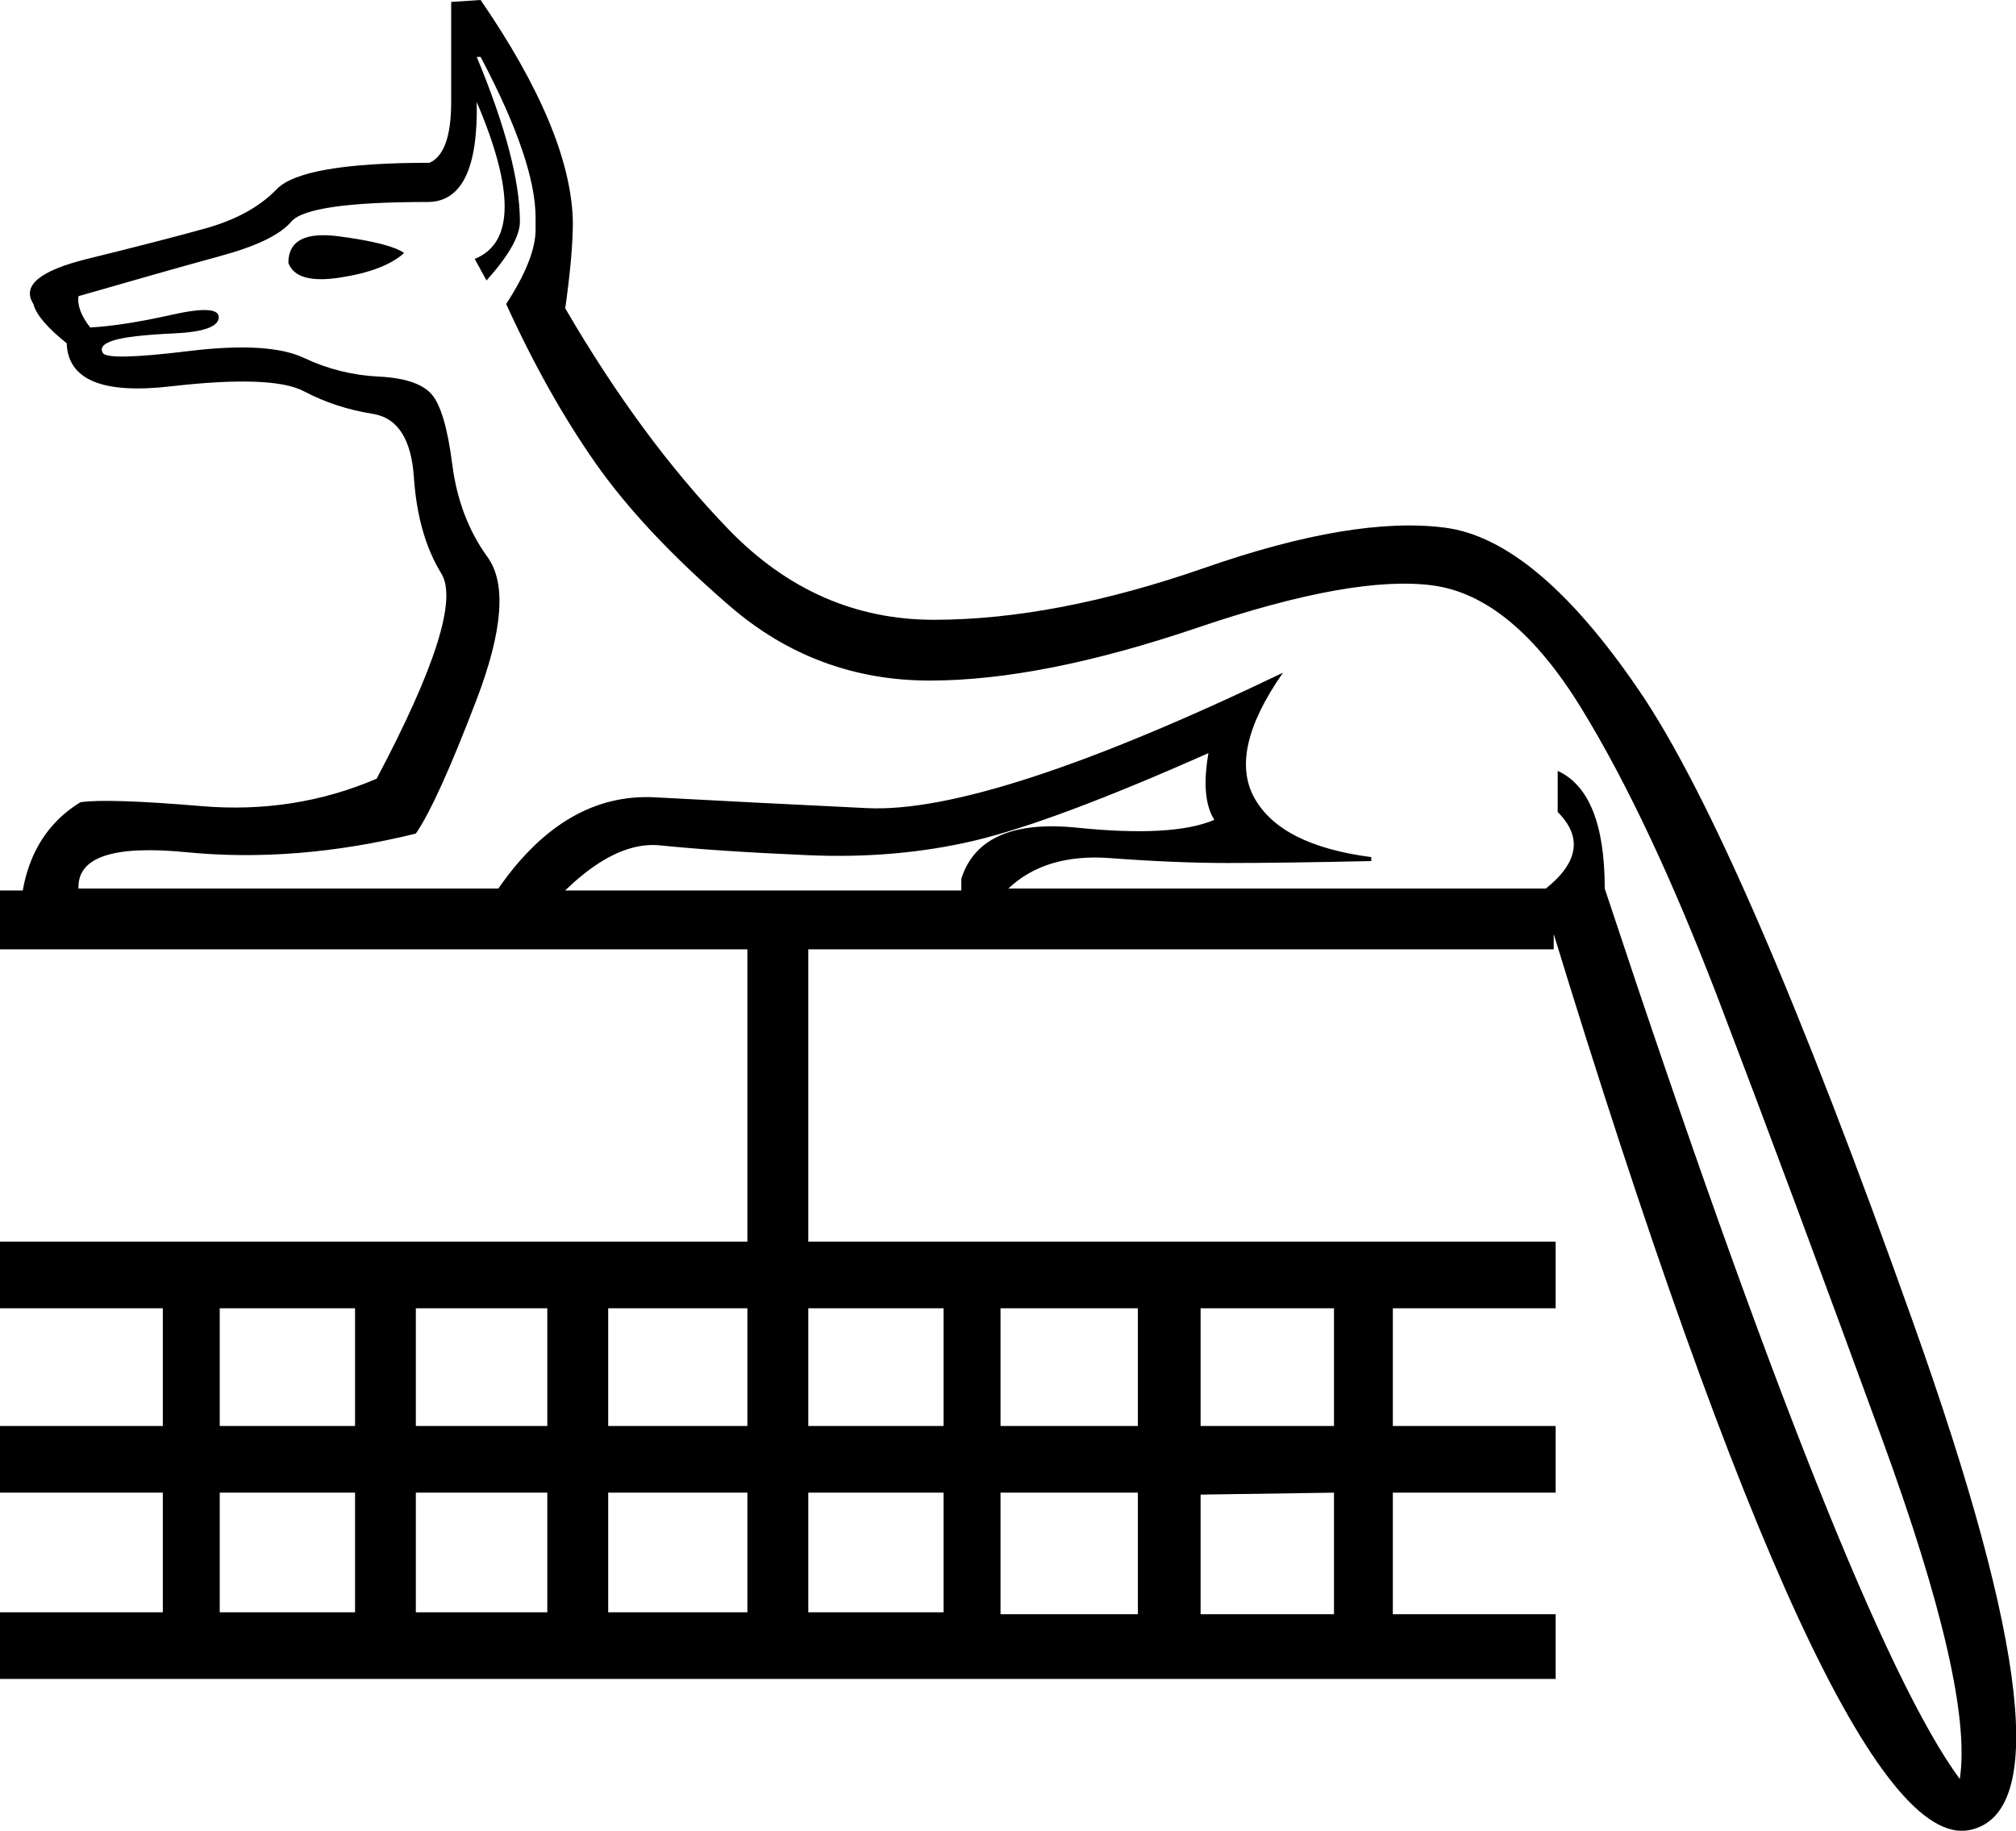 <?xml version='1.0' encoding ='UTF-8' standalone='yes'?>
<svg width='19.799' height='17.983' xmlns='http://www.w3.org/2000/svg' xmlns:xlink='http://www.w3.org/1999/xlink' xmlns:inkscape='http://www.inkscape.org/namespaces/inkscape'>
<path style='fill:#000000; stroke:none' d=' M 2.158 12.851  L 2.158 14.007  L 3.487 14.007  L 3.487 12.851  L 2.158 12.851  Z  M 5.973 12.851  L 5.973 14.007  L 7.34 14.007  L 7.34 12.851  L 5.973 12.851  Z  M 7.938 12.851  L 7.938 14.007  L 9.267 14.007  L 9.267 12.851  L 7.938 12.851  Z  M 4.084 12.851  L 4.084 14.007  L 5.375 14.007  L 5.375 12.851  L 4.084 12.851  Z  M 2.158 14.662  L 2.158 15.837  L 3.487 15.837  L 3.487 14.662  L 2.158 14.662  Z  M 4.084 14.662  L 4.084 15.837  L 5.375 15.837  L 5.375 14.662  L 4.084 14.662  Z  M 5.973 14.662  L 5.973 15.837  L 7.34 15.837  L 7.34 14.662  L 5.973 14.662  Z  M 7.938 14.662  L 7.938 15.837  L 9.267 15.837  L 9.267 14.662  L 7.938 14.662  Z  M 9.826 12.851  L 9.826 14.007  L 11.175 14.007  L 11.175 12.851  L 9.826 12.851  Z  M 11.791 12.851  L 11.791 14.007  L 13.101 14.007  L 13.101 12.851  L 11.791 12.851  Z  M 9.826 14.662  L 9.826 15.856  L 11.175 15.856  L 11.175 14.662  L 9.826 14.662  Z  M 11.791 14.681  L 11.791 15.856  L 13.101 15.856  L 13.101 14.662  L 11.791 14.681  Z  M 7.938 12.196  L 15.278 12.196  L 15.278 12.851  L 13.679 12.851  L 13.679 14.007  L 15.278 14.007  L 15.278 14.662  L 13.679 14.662  L 13.679 15.856  L 15.278 15.856  L 15.278 16.492  L 0 16.492  L 0 15.837  L 1.599 15.837  L 1.599 14.662  L 0 14.662  L 0 14.007  L 1.599 14.007  L 1.599 12.851  L 0 12.851  L 0 12.196  L 7.34 12.196  L 7.34 9.325  L 0 9.325  L 0 8.747  L 15.259 8.747  L 15.259 9.325  L 7.938 9.325  L 7.938 12.196  Z  M 4.219 1.599  Q 4.431 1.503 4.431 1.002  L 4.431 0.019  L 4.72 0  Q 5.607 1.291 5.626 2.177  Q 5.626 2.505 5.549 3.044  L 5.549 3.025  Q 6.3 4.316 7.157 5.202  Q 8.015 6.088 9.171 6.088  Q 10.365 6.088 11.83 5.578  Q 13.294 5.067 14.19 5.183  Q 15.086 5.298 16.097 6.782  Q 17.109 8.265 18.794 13.005  Q 20.48 17.744 19.343 17.976  Q 18.033 18.245 15.24 9.113  L 9.441 9.113  L 9.441 8.631  Q 9.633 8.034 10.577 8.13  Q 11.521 8.227 11.926 8.053  Q 11.791 7.841 11.868 7.398  Q 10.346 8.073 9.575 8.256  Q 8.805 8.439 7.928 8.4  Q 7.051 8.362 6.483 8.304  Q 5.915 8.246 5.221 9.113  Q 0.539 9.113 0.193 9.113  Q 0.193 8.246 0.79 7.88  Q 1.06 7.841 1.975 7.918  Q 2.89 7.996 3.699 7.649  Q 4.566 6.011 4.335 5.635  Q 4.104 5.26 4.065 4.691  Q 4.027 4.123 3.661 4.065  Q 3.295 4.007 2.986 3.844  Q 2.678 3.68 1.676 3.795  Q 0.674 3.911 0.655 3.372  Q 0.366 3.14 0.328 2.986  Q 0.154 2.717 0.857 2.543  Q 1.561 2.37 2.013 2.245  Q 2.466 2.119 2.717 1.859  Q 2.967 1.599 4.219 1.599  Z  M 4.682 1.002  Q 4.701 1.984 4.2 1.984  Q 3.025 1.984 2.861 2.177  Q 2.697 2.37 2.167 2.514  Q 1.638 2.659 0.771 2.909  Q 0.751 3.044 0.886 3.217  Q 1.214 3.198 1.686 3.092  Q 2.158 2.986 2.148 3.121  Q 2.139 3.256 1.705 3.275  Q 1.272 3.295 1.117 3.343  Q 0.963 3.391 1.011 3.468  Q 1.06 3.545 1.85 3.449  Q 2.639 3.352 2.986 3.516  Q 3.333 3.68 3.718 3.699  Q 4.104 3.718 4.239 3.873  Q 4.373 4.027 4.441 4.557  Q 4.508 5.086 4.788 5.472  Q 5.067 5.857 4.682 6.868  Q 4.296 7.88 4.084 8.188  Q 2.909 8.477 1.83 8.371  Q 0.751 8.265 0.771 8.728  L 4.894 8.728  Q 5.549 7.784 6.435 7.832  Q 7.321 7.88 8.516 7.938  Q 9.71 7.996 12.6 6.608  Q 12.061 7.379 12.321 7.841  Q 12.581 8.304 13.467 8.419  L 13.467 8.458  Q 12.6 8.477 12.061 8.477  Q 11.541 8.477 10.905 8.429  Q 10.269 8.381 9.903 8.728  L 15.182 8.728  Q 15.664 8.342 15.298 7.976  L 15.298 7.572  Q 15.76 7.784 15.76 8.728  L 15.76 8.728  Q 18.168 16.01 19.247 17.475  Q 19.382 16.588 18.476 14.113  Q 17.571 11.637 16.887 9.845  Q 16.203 8.053 15.529 6.955  Q 14.854 5.857 14.074 5.751  Q 13.294 5.645 11.762 6.165  Q 10.23 6.685 9.132 6.685  Q 8.015 6.685 7.167 5.953  Q 6.319 5.221 5.847 4.547  Q 5.375 3.873 4.971 2.986  Q 5.26 2.543 5.26 2.254  L 5.26 2.139  Q 5.26 1.58 4.72 0.559  L 4.682 0.559  Q 5.106 1.58 5.106 2.177  Q 5.106 2.389 4.778 2.755  L 4.662 2.543  Q 5.24 2.312 4.682 1.002  Z  M 3.969 2.485  Q 3.776 2.659 3.343 2.726  Q 2.909 2.794 2.832 2.582  Q 2.832 2.254 3.333 2.322  Q 3.834 2.389 3.969 2.485  Z '/></svg>
